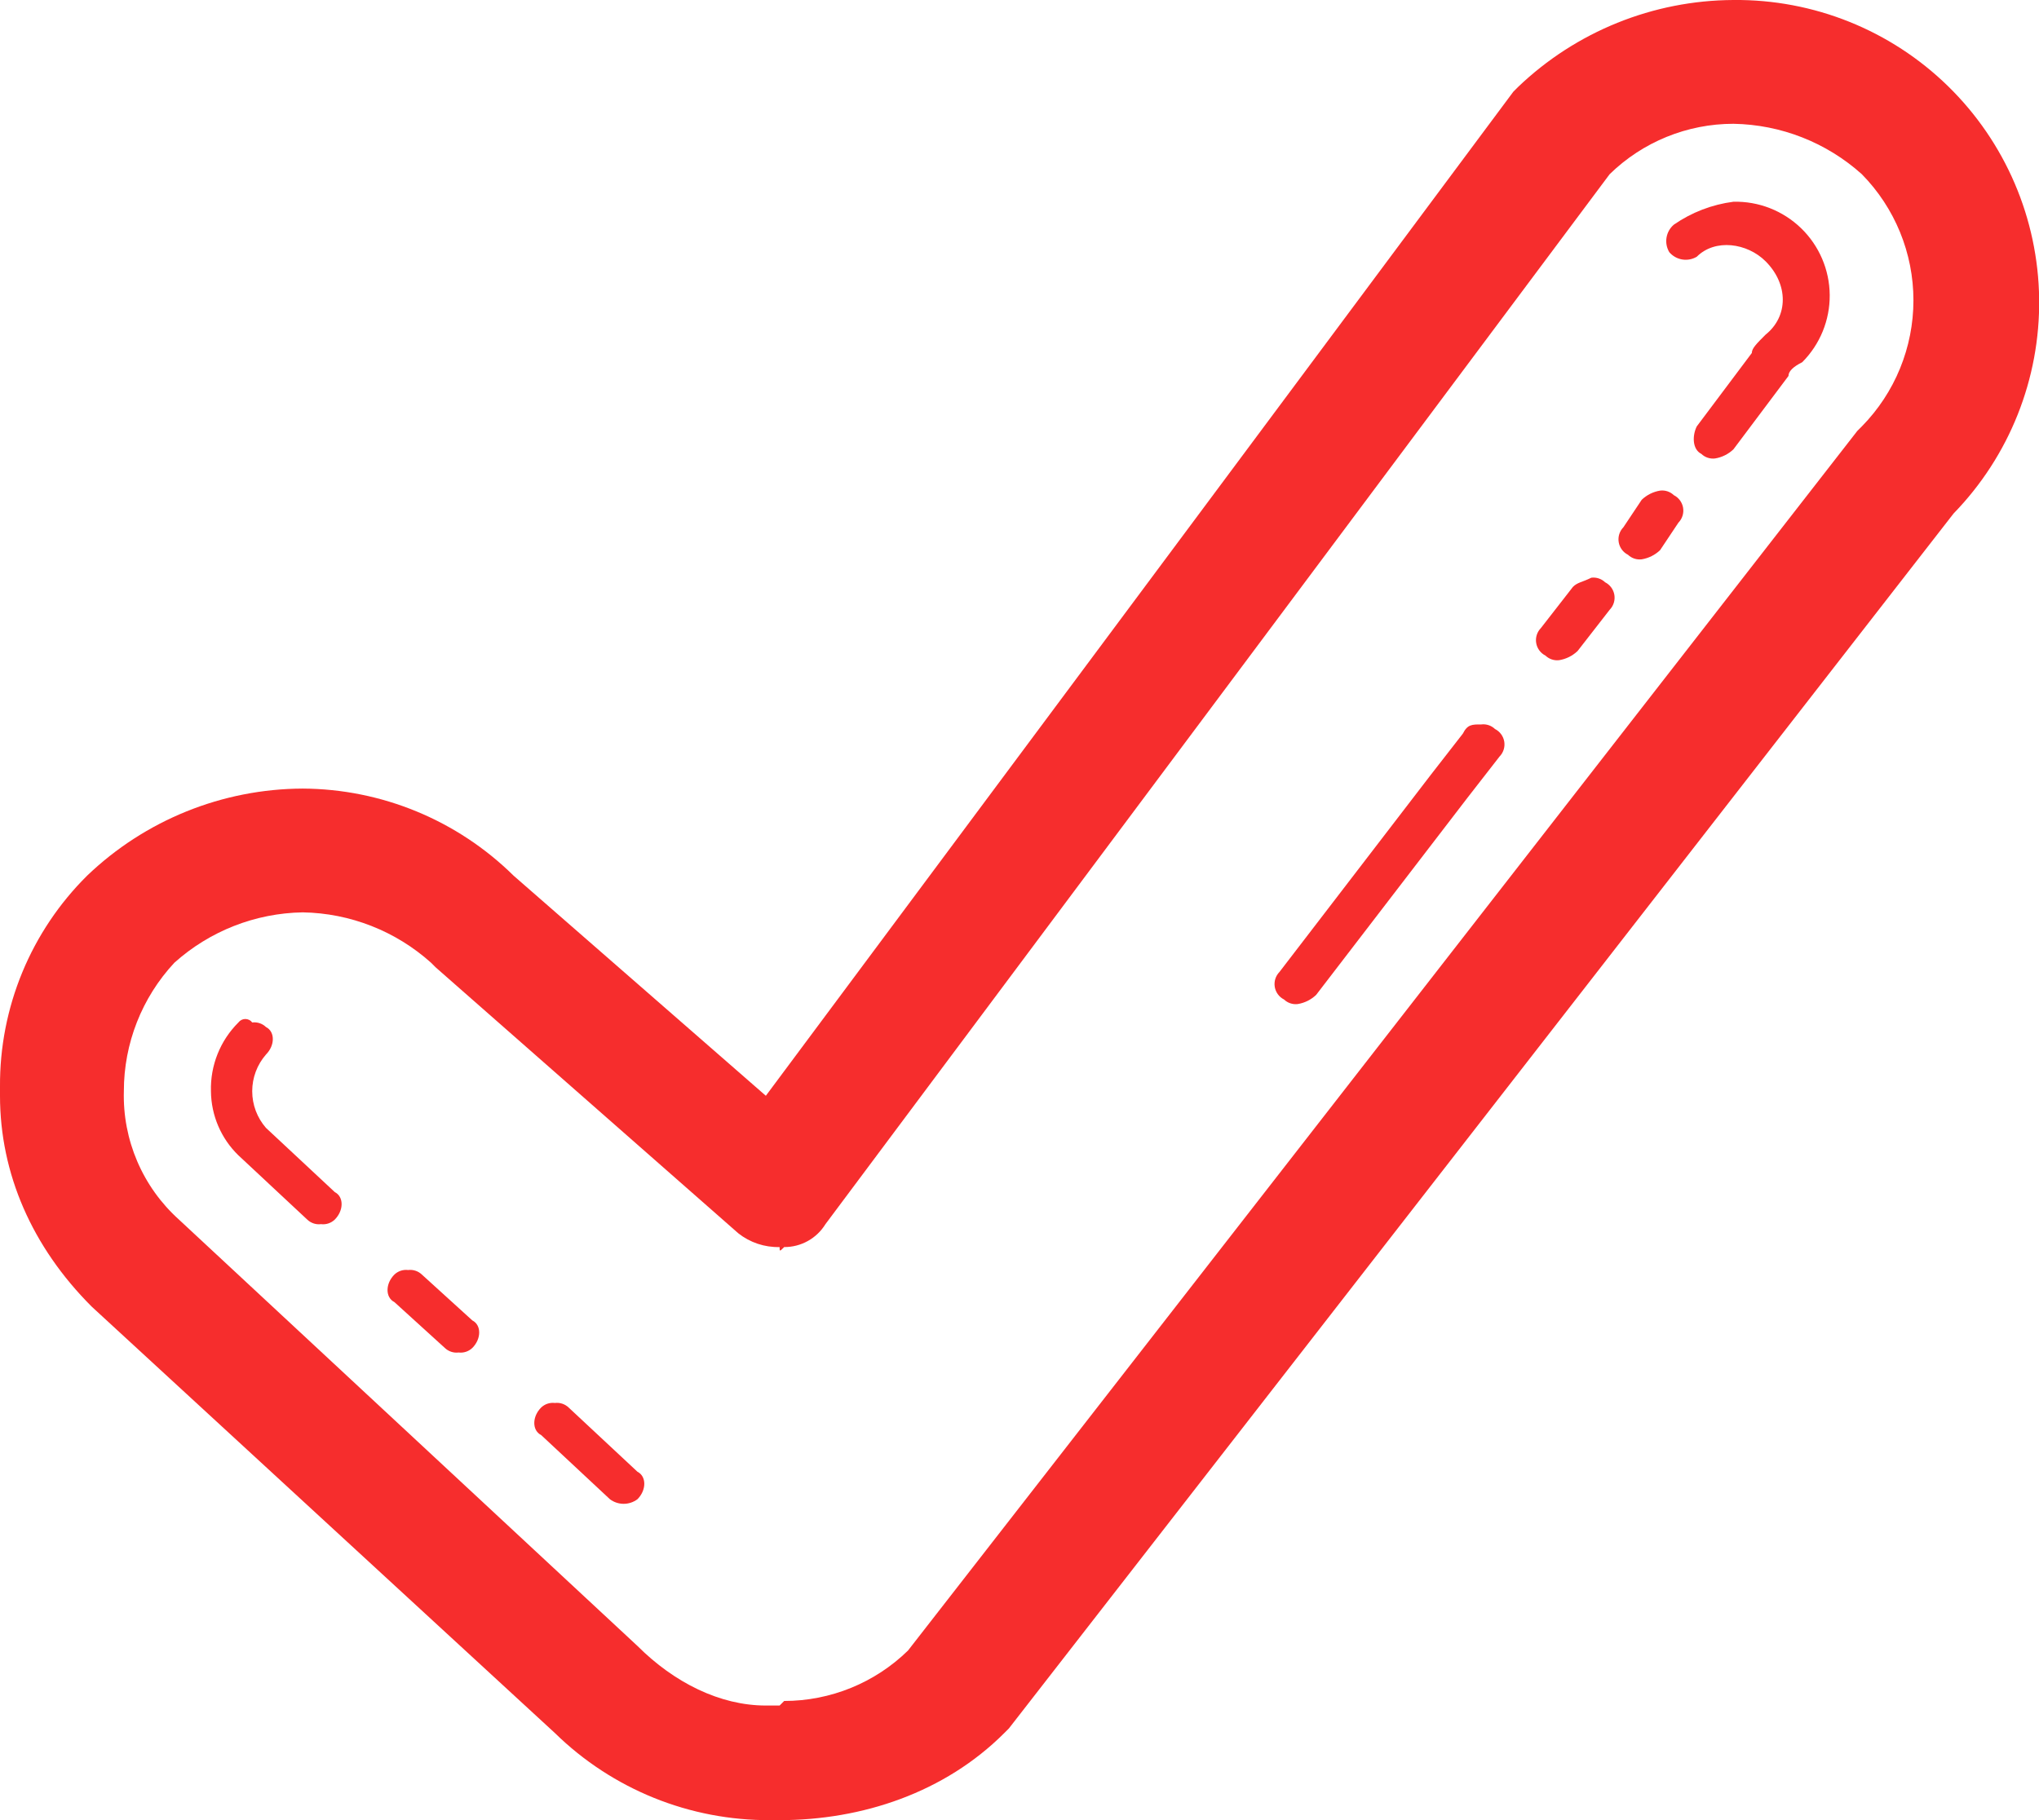 <svg xmlns="http://www.w3.org/2000/svg" xmlns:xlink="http://www.w3.org/1999/xlink" width="223.224" height="199.314" viewBox="0 0 223.224 199.314">
  <defs>
    <clipPath id="clip-path">
      <path id="Path_481" data-name="Path 481" d="M86.15,136.657a5.272,5.272,0,0,0,4.518-2.51l85.85-114.969a19.4,19.4,0,0,1,13.555-5.523,21.576,21.576,0,0,1,14.057,5.523,19.7,19.7,0,0,1,0,27.613l-.5.5L99.706,180.838A19.4,19.4,0,0,1,86.15,186.36l-.5.5H84.142c-5.02,0-10.041-2.51-14.057-6.527l-50.2-46.691a18.231,18.231,0,0,1-6.025-14.057,20.612,20.612,0,0,1,5.523-14.057,21.576,21.576,0,0,1,14.057-5.523,21.576,21.576,0,0,1,14.057,5.523l.5.5L81.13,135.151a7.008,7.008,0,0,0,4.518,1.506C85.648,137.159,85.648,137.159,86.15,136.657ZM166.478,9.639l-.5.5L84.142,120.09l-27.613-24.1a33.11,33.11,0,0,0-23.094-9.539,34.309,34.309,0,0,0-23.6,9.539A32.231,32.231,0,0,0,.3,119.086v1c0,8.535,3.514,16.568,10.041,23.094l50.707,46.691a33.41,33.41,0,0,0,23.6,9.539h1c9.037,0,18.074-3.012,24.6-9.539l.5-.5L214.173,56.329A33.139,33.139,0,0,0,190.074.1,34.309,34.309,0,0,0,166.478,9.639Z" transform="translate(-0.3 -0.1)" fill="#f62d2d"/>
    </clipPath>
    <clipPath id="clip-path-2">
      <rect id="Rectangle_280" data-name="Rectangle 280" width="278" height="252" transform="translate(-0.406 0.399)" fill="#f62d2d"/>
    </clipPath>
    <clipPath id="clip-path-3">
      <rect id="Rectangle_279" data-name="Rectangle 279" width="226" height="201" transform="translate(0.196)" fill="#f62d2d"/>
    </clipPath>
    <clipPath id="clip-path-4">
      <path id="Path_482" data-name="Path 482" d="M41.048,136.539c-1,1-1,2.51,0,3.012l7.531,7.029a2.51,2.51,0,0,0,3.012,0c1-1,1-2.51,0-3.012l-7.531-7.029a1.844,1.844,0,0,0-1.506-.5A1.844,1.844,0,0,0,41.048,136.539ZM24.982,121.979c-1,1-1,2.51,0,3.012l5.523,5.021a1.844,1.844,0,0,0,1.506.5,1.844,1.844,0,0,0,1.506-.5c1-1,1-2.51,0-3.012l-5.523-5.02a1.844,1.844,0,0,0-1.506-.5A1.844,1.844,0,0,0,24.982,121.979ZM7.912,94.367A10.217,10.217,0,0,0,4.9,101.9a9.912,9.912,0,0,0,3.012,7.029l7.531,7.029a1.844,1.844,0,0,0,1.506.5,1.844,1.844,0,0,0,1.506-.5c1-1,1-2.51,0-3.012l-7.531-7.029a6.108,6.108,0,0,1,0-8.033c1-1,1-2.51,0-3.012a1.844,1.844,0,0,0-1.506-.5A.941.941,0,0,0,7.912,94.367ZM141.959,62.738l-3.514,4.518h0L121.877,88.844a1.892,1.892,0,0,0,.5,3.012,1.844,1.844,0,0,0,1.506.5,3.806,3.806,0,0,0,2.008-1l16.568-21.588,3.514-4.518a1.892,1.892,0,0,0-.5-3.012,1.844,1.844,0,0,0-1.506-.5C142.963,61.734,142.461,61.734,141.959,62.738Zm12.049-16.066-3.514,4.518A1.892,1.892,0,0,0,151,54.2a1.844,1.844,0,0,0,1.506.5,3.806,3.806,0,0,0,2.008-1l3.514-4.518a1.892,1.892,0,0,0-.5-3.012,1.844,1.844,0,0,0-1.506-.5C155.013,46.17,154.511,46.17,154.009,46.672Zm7.531-9.539-2.008,3.012a1.892,1.892,0,0,0,.5,3.012,1.844,1.844,0,0,0,1.506.5,3.806,3.806,0,0,0,2.008-1l2.008-3.012a1.892,1.892,0,0,0-.5-3.012,1.844,1.844,0,0,0-1.506-.5A3.806,3.806,0,0,0,161.539,37.133ZM165.054,7.01a2.365,2.365,0,0,0-.5,3.012,2.365,2.365,0,0,0,3.012.5c2.008-2.008,5.523-1.506,7.531.5,2.51,2.51,2.51,6.025,0,8.033-1,1-1.506,1.506-1.506,2.008L167.564,29.1c-.5,1-.5,2.51.5,3.012a1.844,1.844,0,0,0,1.506.5,3.806,3.806,0,0,0,2.008-1l6.025-8.033q0-.753,1.506-1.506A10.3,10.3,0,0,0,171.58,4.5,14.8,14.8,0,0,0,165.054,7.01Z" transform="translate(-4.9 -4.5)" fill="#f62d2d"/>
    </clipPath>
    <clipPath id="clip-path-5">
      <rect id="Rectangle_283" data-name="Rectangle 283" width="230" height="197" transform="translate(0.103 -0.137)" fill="#f62d2d"/>
    </clipPath>
    <clipPath id="clip-path-6">
      <rect id="Rectangle_282" data-name="Rectangle 282" width="188" height="146" transform="translate(-0.342 0.463)" fill="#f62d2d"/>
    </clipPath>
  </defs>
  <g id="atmosfera" transform="translate(-0.3 -0.1)">
    <g id="Group_240" data-name="Group 240" transform="translate(0.3 0.1)">
      <g id="Group_239" data-name="Group 239" clip-path="url(#clip-path)">
        <g id="Group_238" data-name="Group 238" transform="translate(-25.798 -25.399)">
          <g id="Group_237" data-name="Group 237" transform="translate(0)" clip-path="url(#clip-path-2)">
            <g id="Group_236" data-name="Group 236" transform="translate(25.398 25.399)" clip-path="url(#clip-path-3)">
              <rect id="Rectangle_278" data-name="Rectangle 278" width="272.613" height="250.02" transform="translate(-24.702 -25.102)" fill="#f62d2d"/>
            </g>
          </g>
        </g>
      </g>
    </g>
    <g id="Group_245" data-name="Group 245" transform="translate(23.394 22.19)">
      <g id="Group_244" data-name="Group 244" clip-path="url(#clip-path-4)">
        <g id="Group_243" data-name="Group 243" transform="translate(-27.402 -27.953)">
          <g id="Group_242" data-name="Group 242" transform="translate(0 0)" clip-path="url(#clip-path-5)">
            <g id="Group_241" data-name="Group 241" transform="translate(23.444 25.399)" clip-path="url(#clip-path-6)">
              <rect id="Rectangle_281" data-name="Rectangle 281" width="227.428" height="192.787" transform="translate(-21.145 -22.047)" fill="#f62d2d"/>
            </g>
          </g>
        </g>
      </g>
    </g>
  </g>
</svg>
